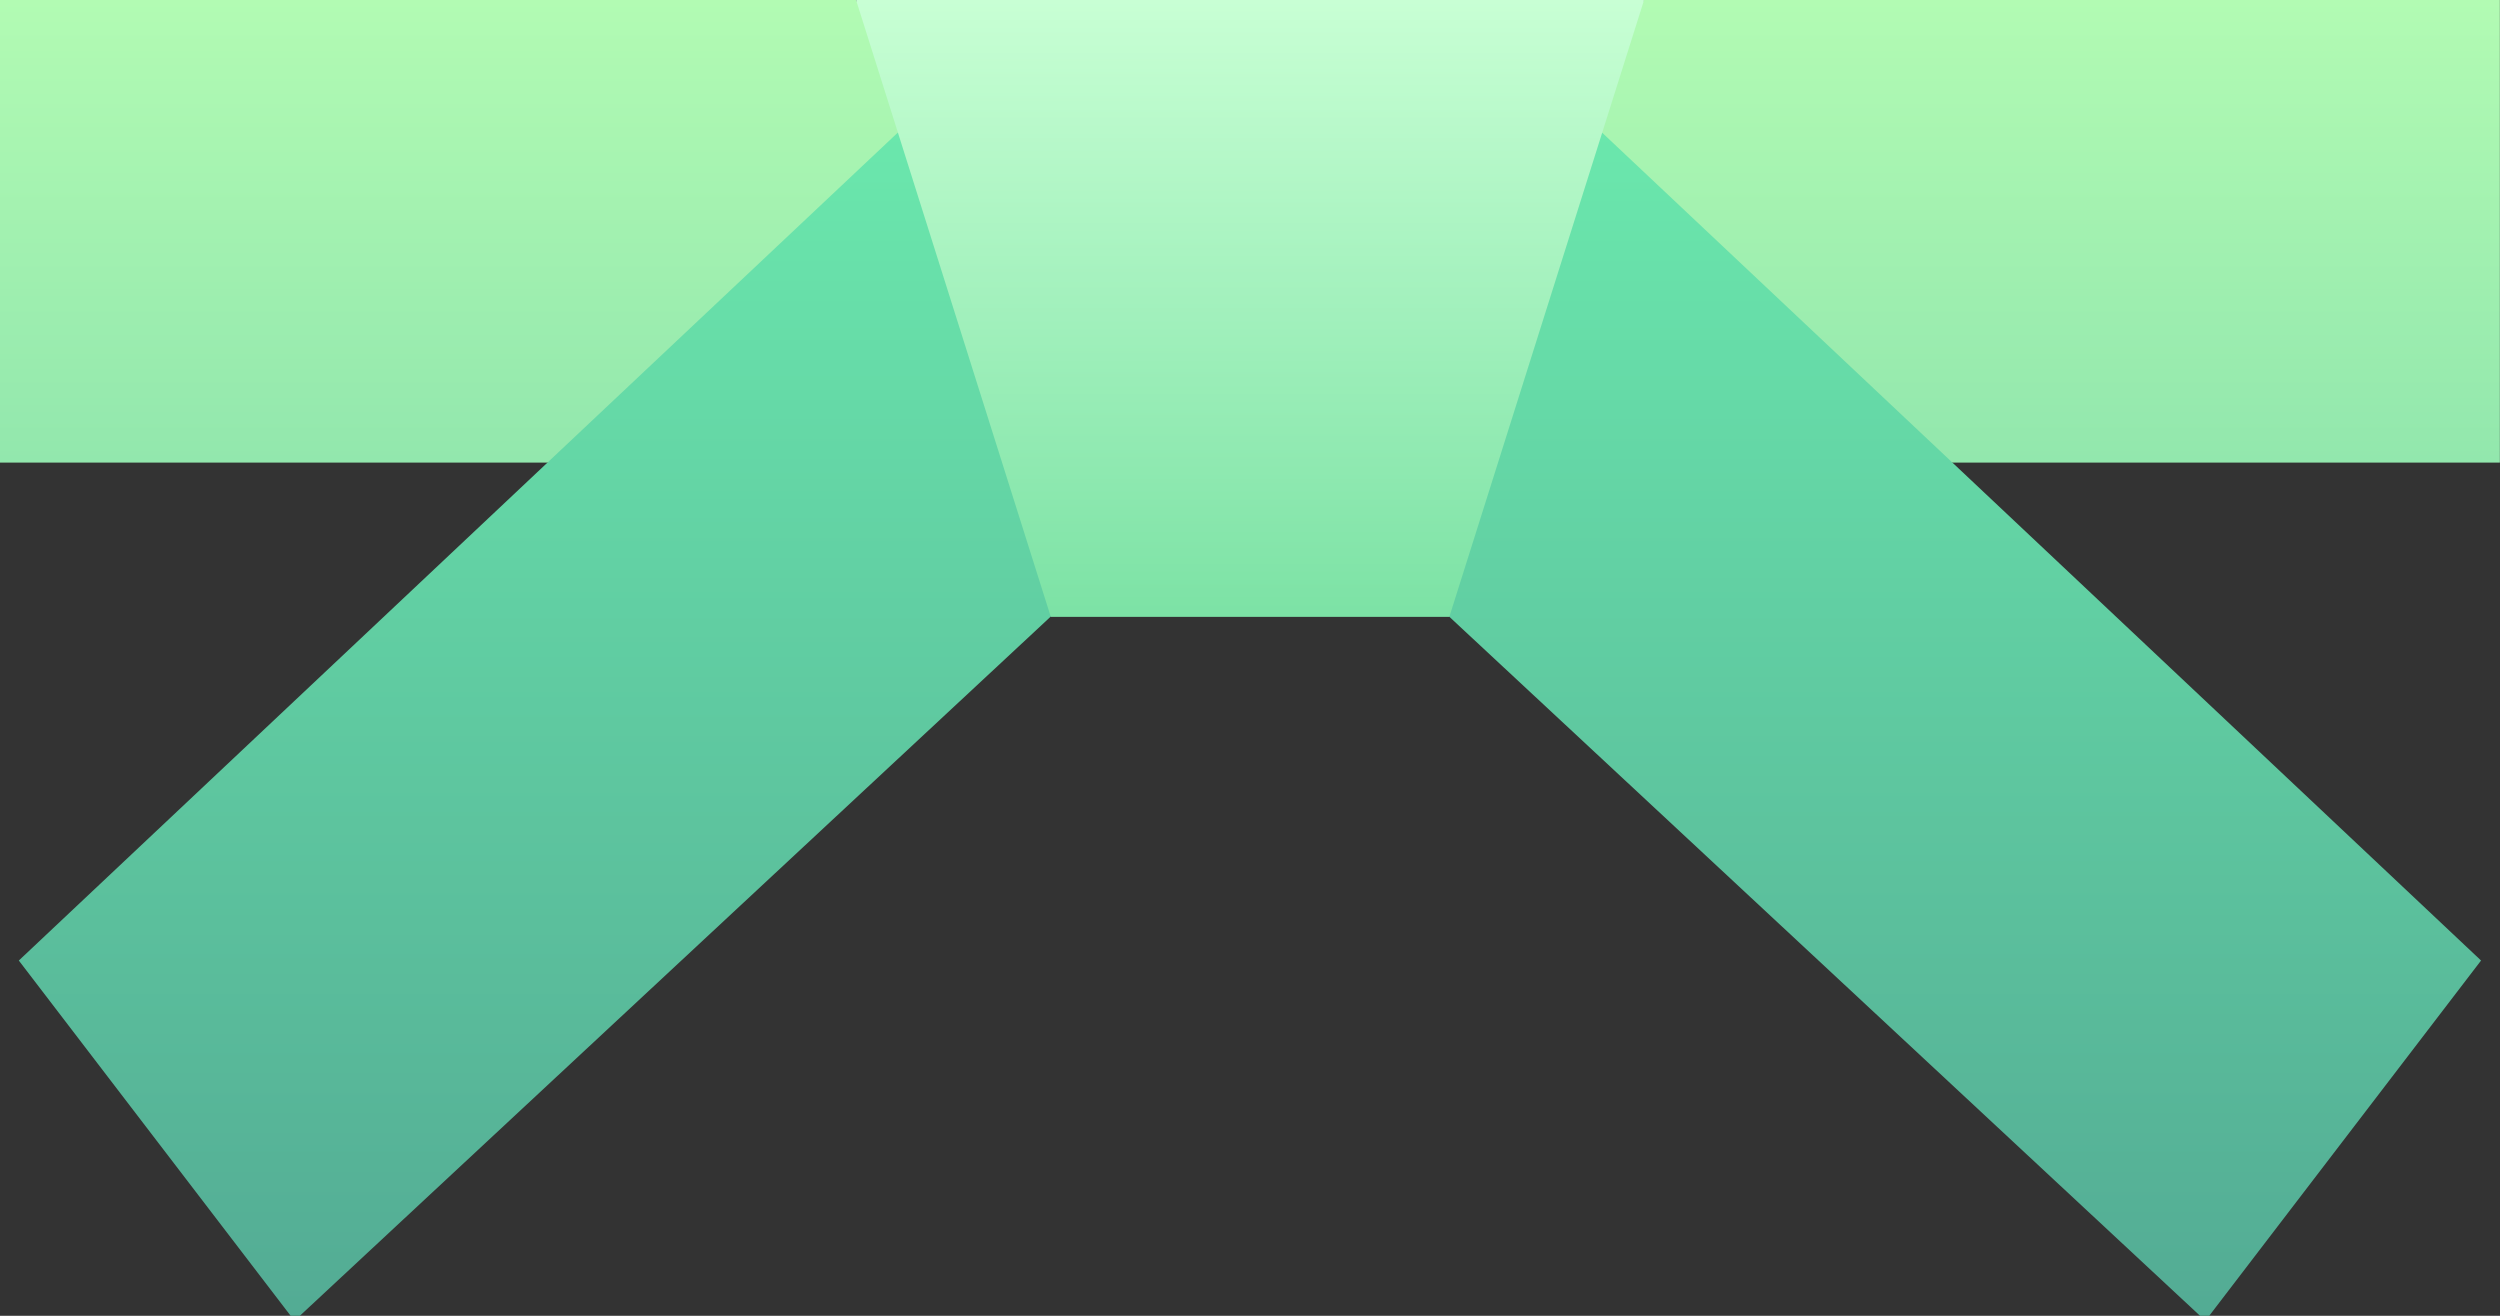 <svg width="19" height="10" viewBox="0 0 19 10" fill="none" xmlns="http://www.w3.org/2000/svg">
<rect x="0" y="0" width="19" height="10" fill="#333333" stroke="none"/>
<g clip-path="url(#clip0)">
<path d="M18.999 0V3.516H10.268L12.494 0H18.999Z" fill="url(#paint0_linear)"/>
<path d="M8.732 3.516H0V0H6.505L8.732 3.516Z" fill="url(#paint1_linear)"/>
<path d="M7.786 0.101L0.143 7.3L2.238 10.038L8.123 4.558L7.786 0.101Z" fill="url(#paint2_linear)"/>
<path d="M11.213 0.101L10.876 4.558L16.761 10.038L18.856 7.3L11.213 0.101Z" fill="url(#paint3_linear)"/>
<path d="M6.506 0L7.986 4.688H11.015L12.495 0H6.506Z" fill="url(#paint4_linear)"/>
</g>
<defs>
<linearGradient id="paint0_linear" x1="14.633" y1="0" x2="14.633" y2="3.516" gradientUnits="userSpaceOnUse">
<stop stop-color="#B2FBB3"/>
<stop offset="1" stop-color="#92E7AD"/>
</linearGradient>
<linearGradient id="paint1_linear" x1="4.366" y1="0" x2="4.366" y2="3.516" gradientUnits="userSpaceOnUse">
<stop stop-color="#B2FBB3"/>
<stop offset="1" stop-color="#92E7AD"/>
</linearGradient>
<linearGradient id="paint2_linear" x1="4.133" y1="0.101" x2="4.133" y2="10.038" gradientUnits="userSpaceOnUse">
<stop stop-color="#6DEDAF"/>
<stop offset="1" stop-color="#53AB94"/>
</linearGradient>
<linearGradient id="paint3_linear" x1="14.866" y1="0.101" x2="14.866" y2="10.038" gradientUnits="userSpaceOnUse">
<stop stop-color="#6DEDAF"/>
<stop offset="1" stop-color="#53AB94"/>
</linearGradient>
<linearGradient id="paint4_linear" x1="9.501" y1="0" x2="9.501" y2="4.688" gradientUnits="userSpaceOnUse">
<stop stop-color="#C8FFD4"/>
<stop offset="1" stop-color="#7CE2A5"/>
</linearGradient>
<clipPath id="clip0">
<rect width="19" height="10" fill="white"/>
</clipPath>
</defs>
</svg>
